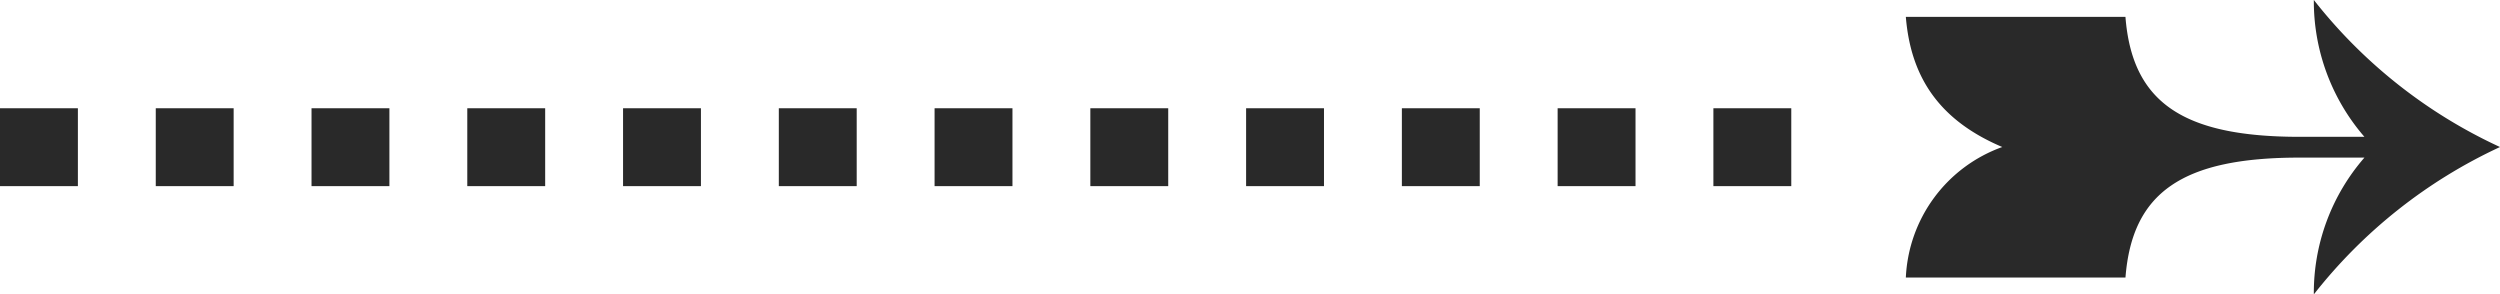 <svg xmlns="http://www.w3.org/2000/svg" width="160.5" height="18.9" viewBox="0 0 160.5 18.9">
    <g data-name="Gruppe 91">
        <path data-name="Pfad 217" d="M0 9.45h116.5" fill="#292929" stroke="#292929" stroke-width="5" stroke-dasharray="5"/>
        <path data-name="Pfad 218" d="M160.5 9.439a32.468 32.468 0 0 1-11.952-9.44 13.291 13.291 0 0 0 3.248 8.785h-4.167c-7.542 0-10.749-2.248-11.175-7.7h-14.099c.325 4.024 2.289 6.7 6.192 8.354a9.351 9.351 0 0 0-6.192 8.38h14.1c.426-5.456 3.634-7.7 11.175-7.7h4.167a13.215 13.215 0 0 0-3.249 8.781 32.609 32.609 0 0 1 11.952-9.46z" fill="#292929"/>
    </g>
</svg>
